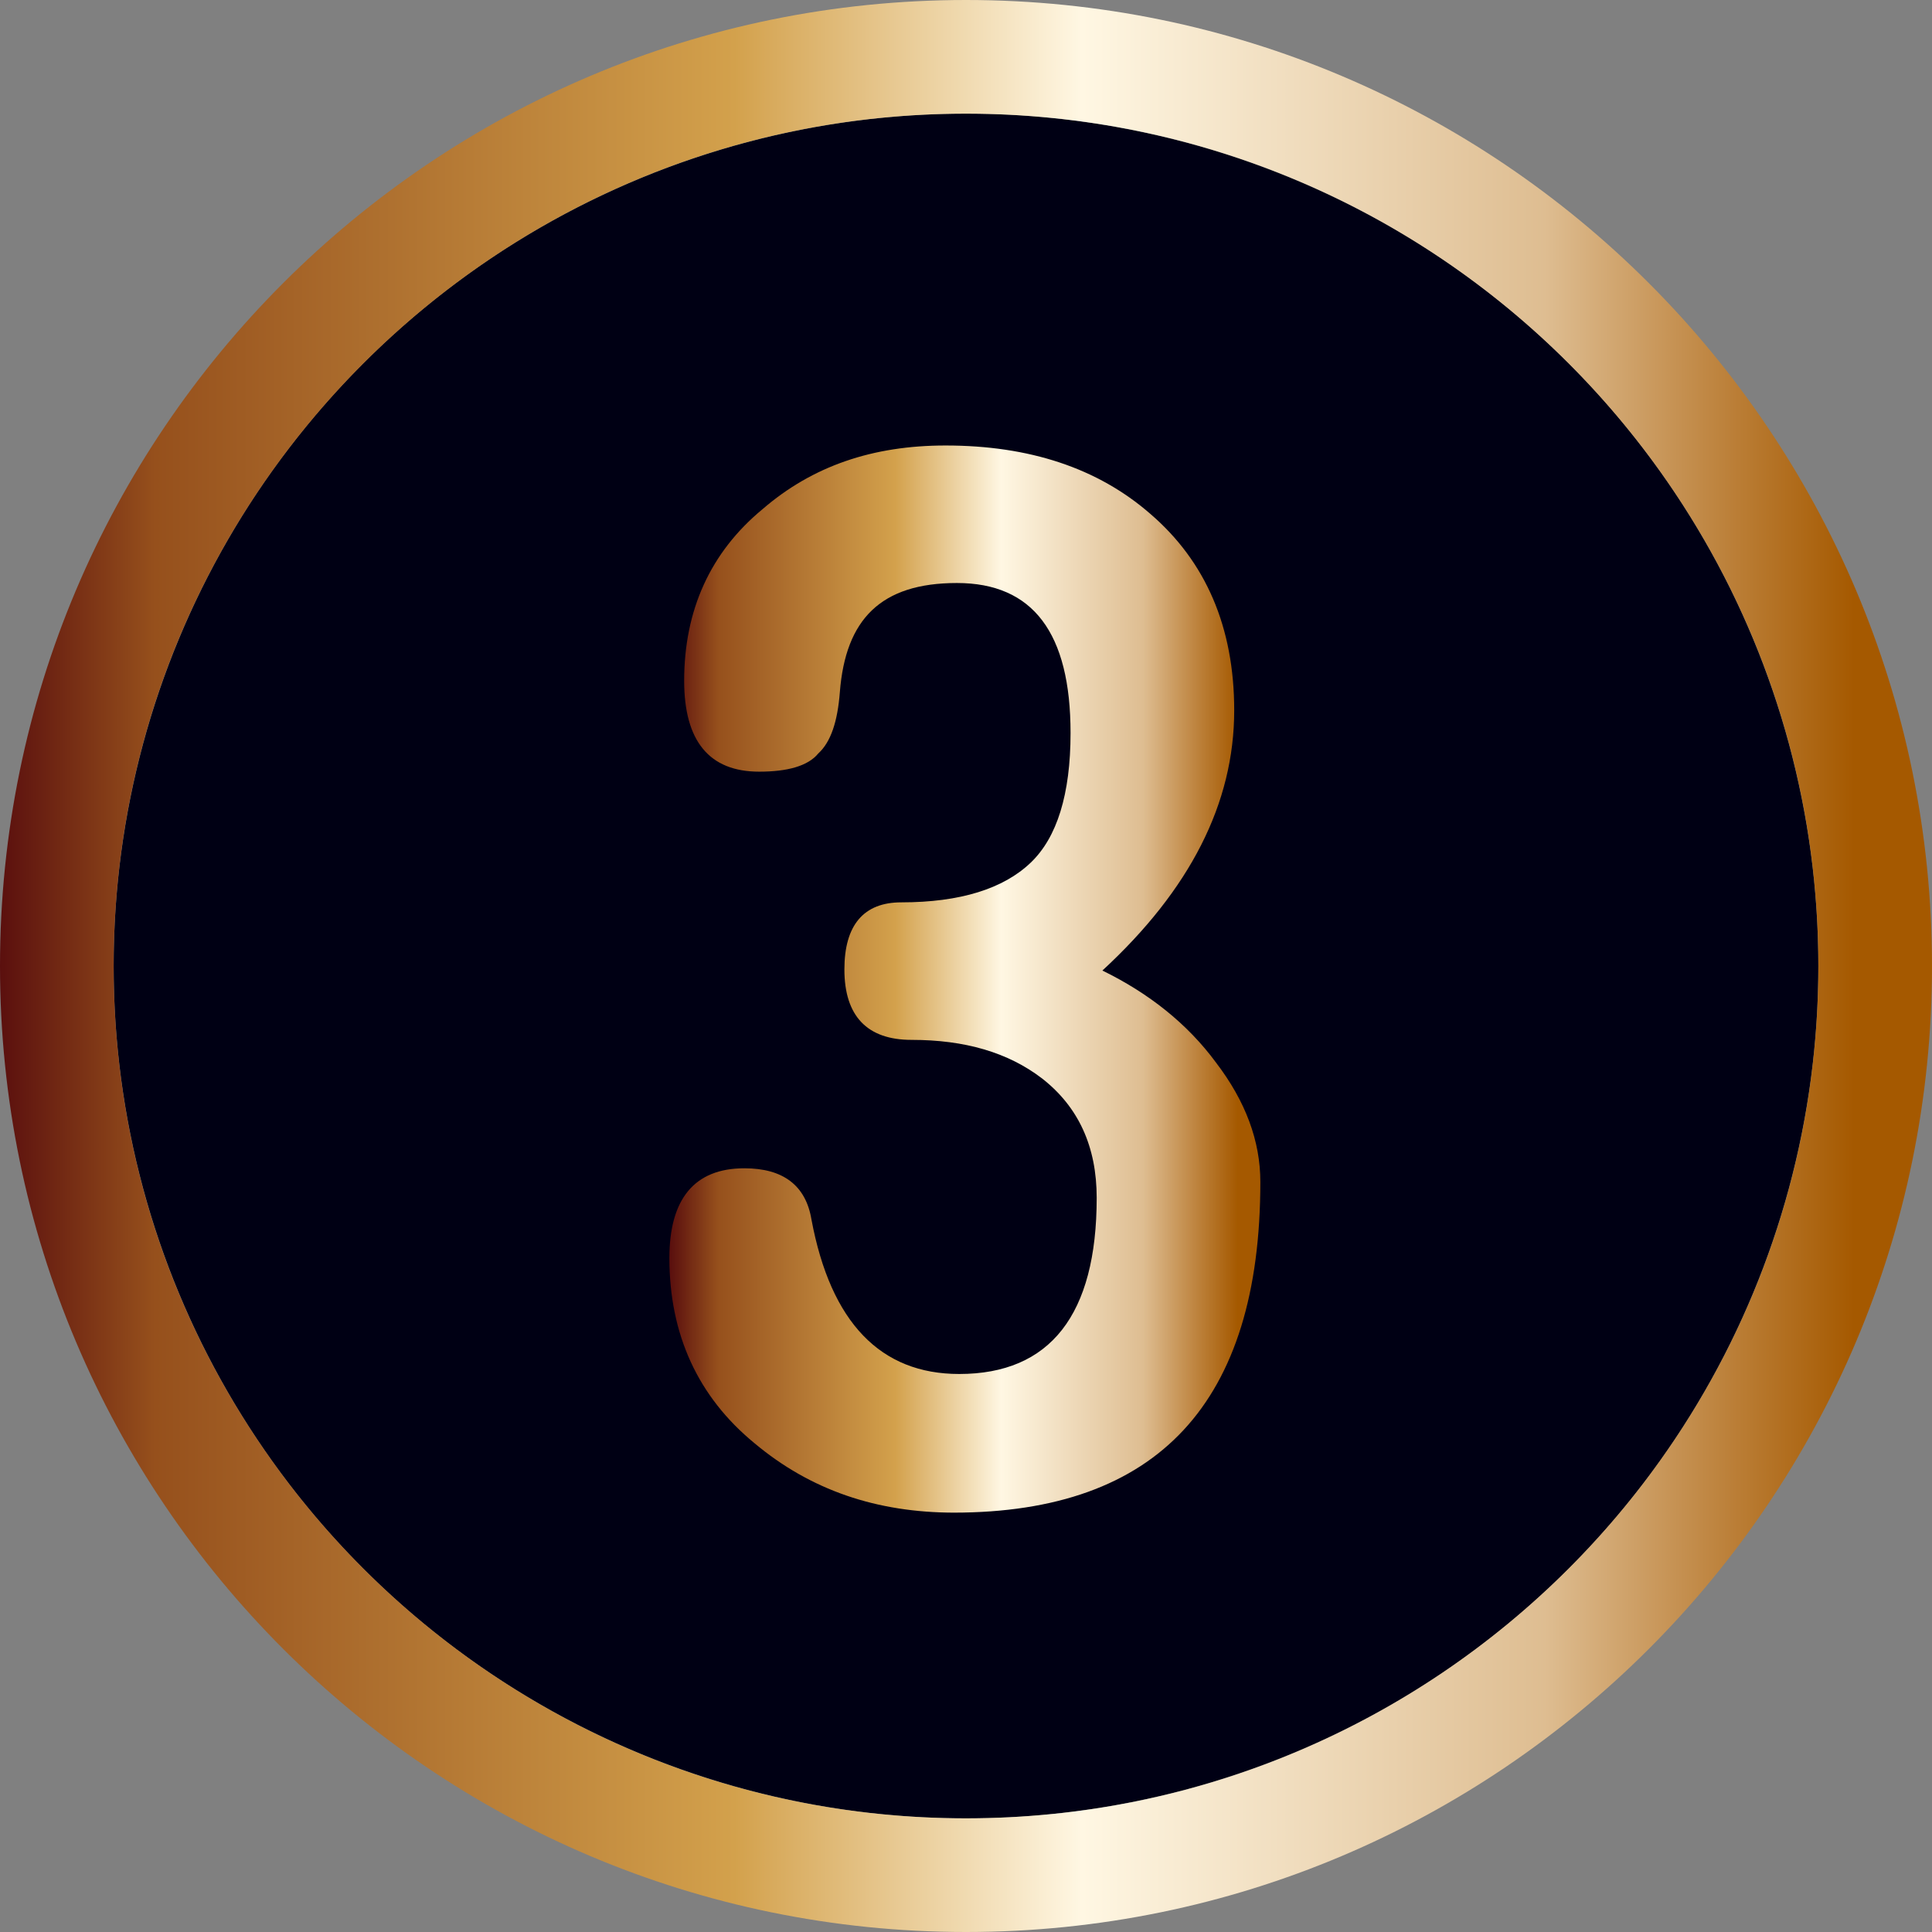 <?xml version="1.0" encoding="UTF-8"?><svg xmlns="http://www.w3.org/2000/svg" xmlns:xlink="http://www.w3.org/1999/xlink" viewBox="0 0 17 17"><rect x="0" y="0" width="17" height="17" fill="#808080" stroke="none"/><defs><style>.f{fill:url(#e);}.g{fill:url(#d);}.h{fill:#000014;}</style><linearGradient id="d" x1="0" y1="8.5" x2="17" y2="8.5" gradientTransform="matrix(1, 0, 0, 1, 0, 0)" gradientUnits="userSpaceOnUse"><stop offset="0" stop-color="#5b100e"/><stop offset=".08" stop-color="#96501c"/><stop offset=".38" stop-color="#d3a14c"/><stop offset=".56" stop-color="#fff7e3"/><stop offset=".8" stop-color="#debd91"/><stop offset=".9" stop-color="#ba7d35"/><stop offset=".96" stop-color="#a55900"/></linearGradient><linearGradient id="e" x1="5.9" y1="8.62" x2="11.1" y2="8.62" xlink:href="#d"/></defs><g id="a"/><g id="b"><g id="c"><g><g><circle class="h" cx="8.5" cy="8.5" r="7.5"/><path class="g" d="M8.5,1c4.14,0,7.5,3.36,7.5,7.5s-3.36,7.5-7.5,7.5S1,12.64,1,8.5,4.36,1,8.5,1m0-1C3.81,0,0,3.81,0,8.5s3.81,8.5,8.5,8.5,8.5-3.81,8.5-8.5S13.19,0,8.5,0h0Z"/></g><path class="f" d="M8.4,13.31c-.69,0-1.27-.2-1.76-.61-.5-.41-.75-.96-.75-1.63,0-.52,.22-.79,.66-.79,.34,0,.54,.15,.59,.45,.17,.91,.61,1.36,1.3,1.36,.8,0,1.21-.52,1.21-1.55,0-.45-.16-.8-.48-1.05-.3-.23-.68-.34-1.15-.34-.39,0-.59-.21-.59-.62,0-.39,.17-.59,.5-.59,.52,0,.9-.12,1.14-.35,.23-.22,.35-.6,.35-1.14,0-.88-.33-1.32-1-1.32s-.98,.32-1.03,.96c-.02,.26-.08,.44-.19,.54-.09,.11-.27,.16-.52,.16-.44,0-.66-.27-.66-.8,0-.62,.23-1.13,.69-1.51,.44-.38,.97-.56,1.61-.56,.74,0,1.34,.2,1.8,.6,.49,.42,.74,1,.74,1.73,0,.82-.39,1.58-1.16,2.29,.41,.2,.75,.47,1,.81,.26,.34,.39,.69,.39,1.05,0,1.94-.9,2.91-2.7,2.91Z"/></g></g></g></svg>